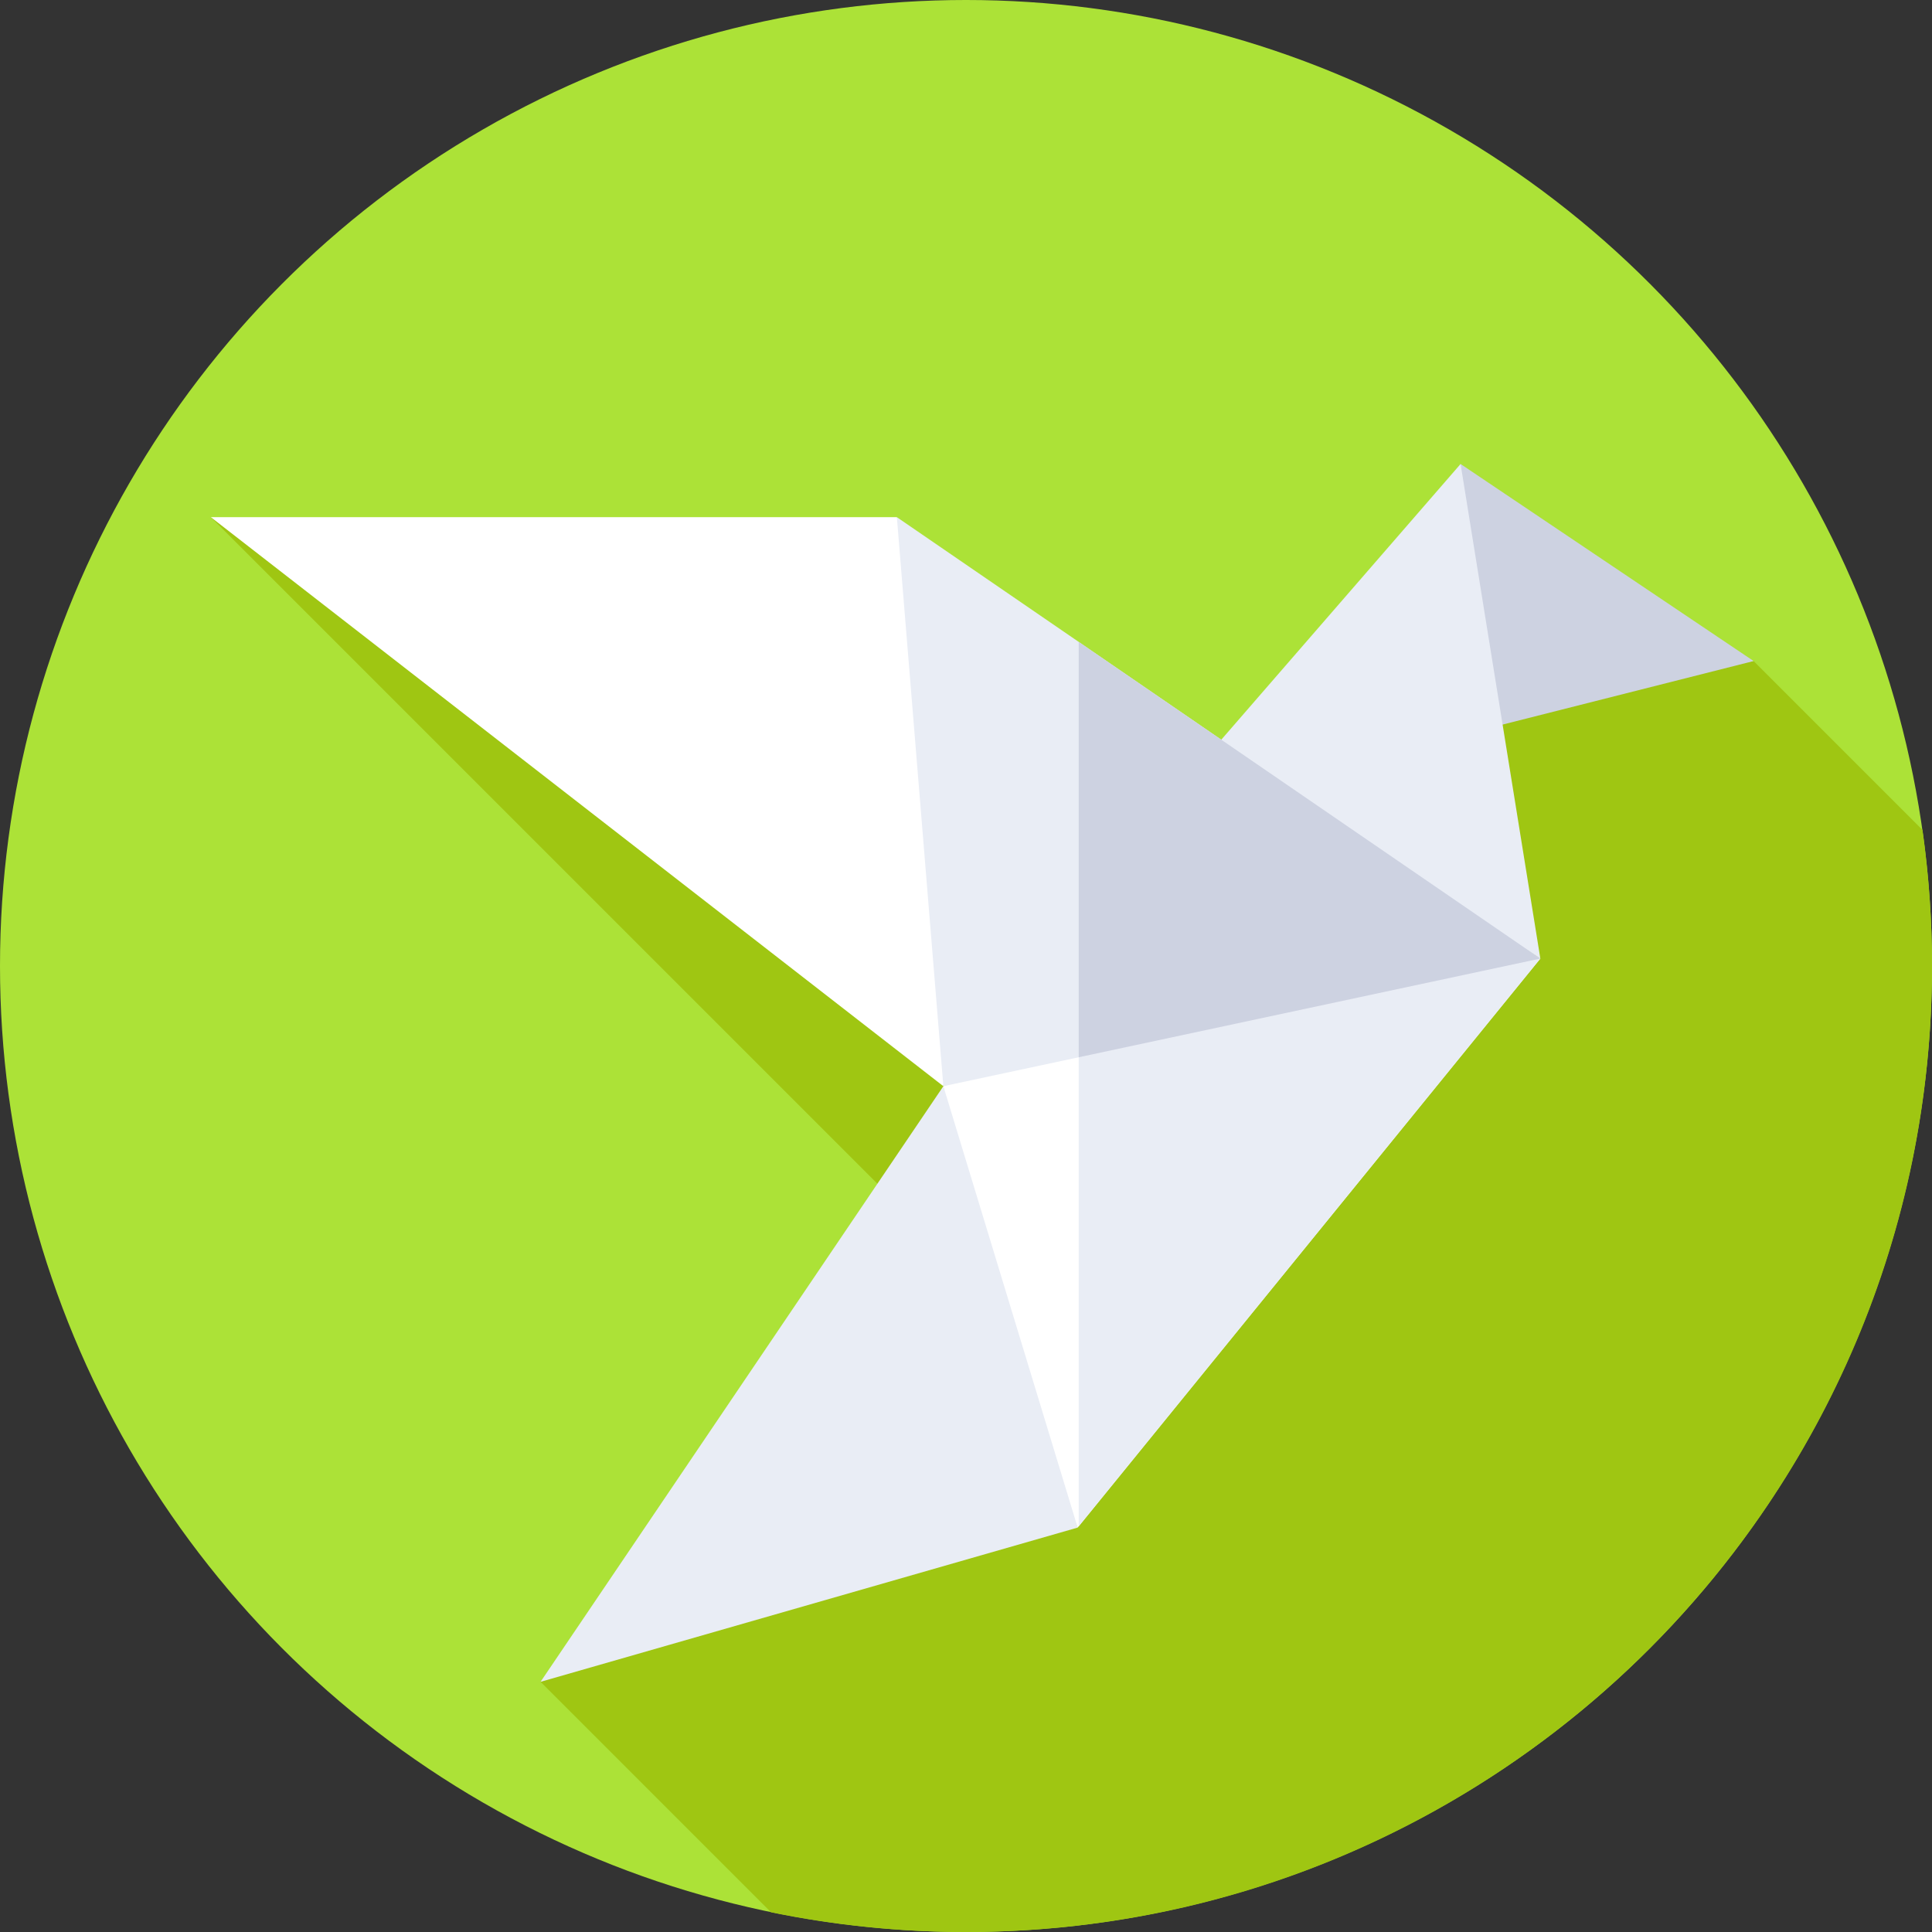 <svg id="Capa_1" enable-background="new 0 0 512 512" height="512" viewBox="0 0 512 512" width="512" xmlns="http://www.w3.org/2000/svg"><rect x="0" y="0" width="512" height="512" fill="#333333" stroke="none"/><g><g><g><g><g><g><g><circle cx="256" cy="256" fill="#ace237" r="256"/></g></g></g></g></g></g><path d="m512 256c0-12.241-.859-24.282-2.521-36.065l-44.751-44.751-226.26 40.968-182.592-79.097 227.211 227.211-139.833 81.431 61.089 61.089c16.685 3.419 33.961 5.214 51.657 5.214 141.385 0 256-114.615 256-256z" fill="#9fc612"/><g><path d="m237.679 137.055h-181.803l194.124 150.798 8.503-75.399z" fill="#fff"/></g><g><path d="m285.596 404.827 122.611-150.798-85.264 4.558-72.943 29.266 9.154 59.349z" fill="#fff"/></g><g><path d="m322.943 258.587-37.074 14.875v131.028l122.338-150.461z" fill="#e9edf5"/></g><g><path d="m387.067 122.962 77.661 52.223-77.661 19.653z" fill="#cdd2e1"/></g><g><path d="m387.067 122.962 21.14 131.067-85.969-56.373z" fill="#e9edf5"/></g><g><path d="m408.207 254.029-170.528-116.974 12.321 150.798z" fill="#e9edf5"/></g><g><path d="m285.869 170.111v110.073l122.338-26.155z" fill="#cdd2e1"/></g><g><path d="m250 287.853 35.596 116.974-142.342 40.87z" fill="#e9edf5"/></g></g></svg>